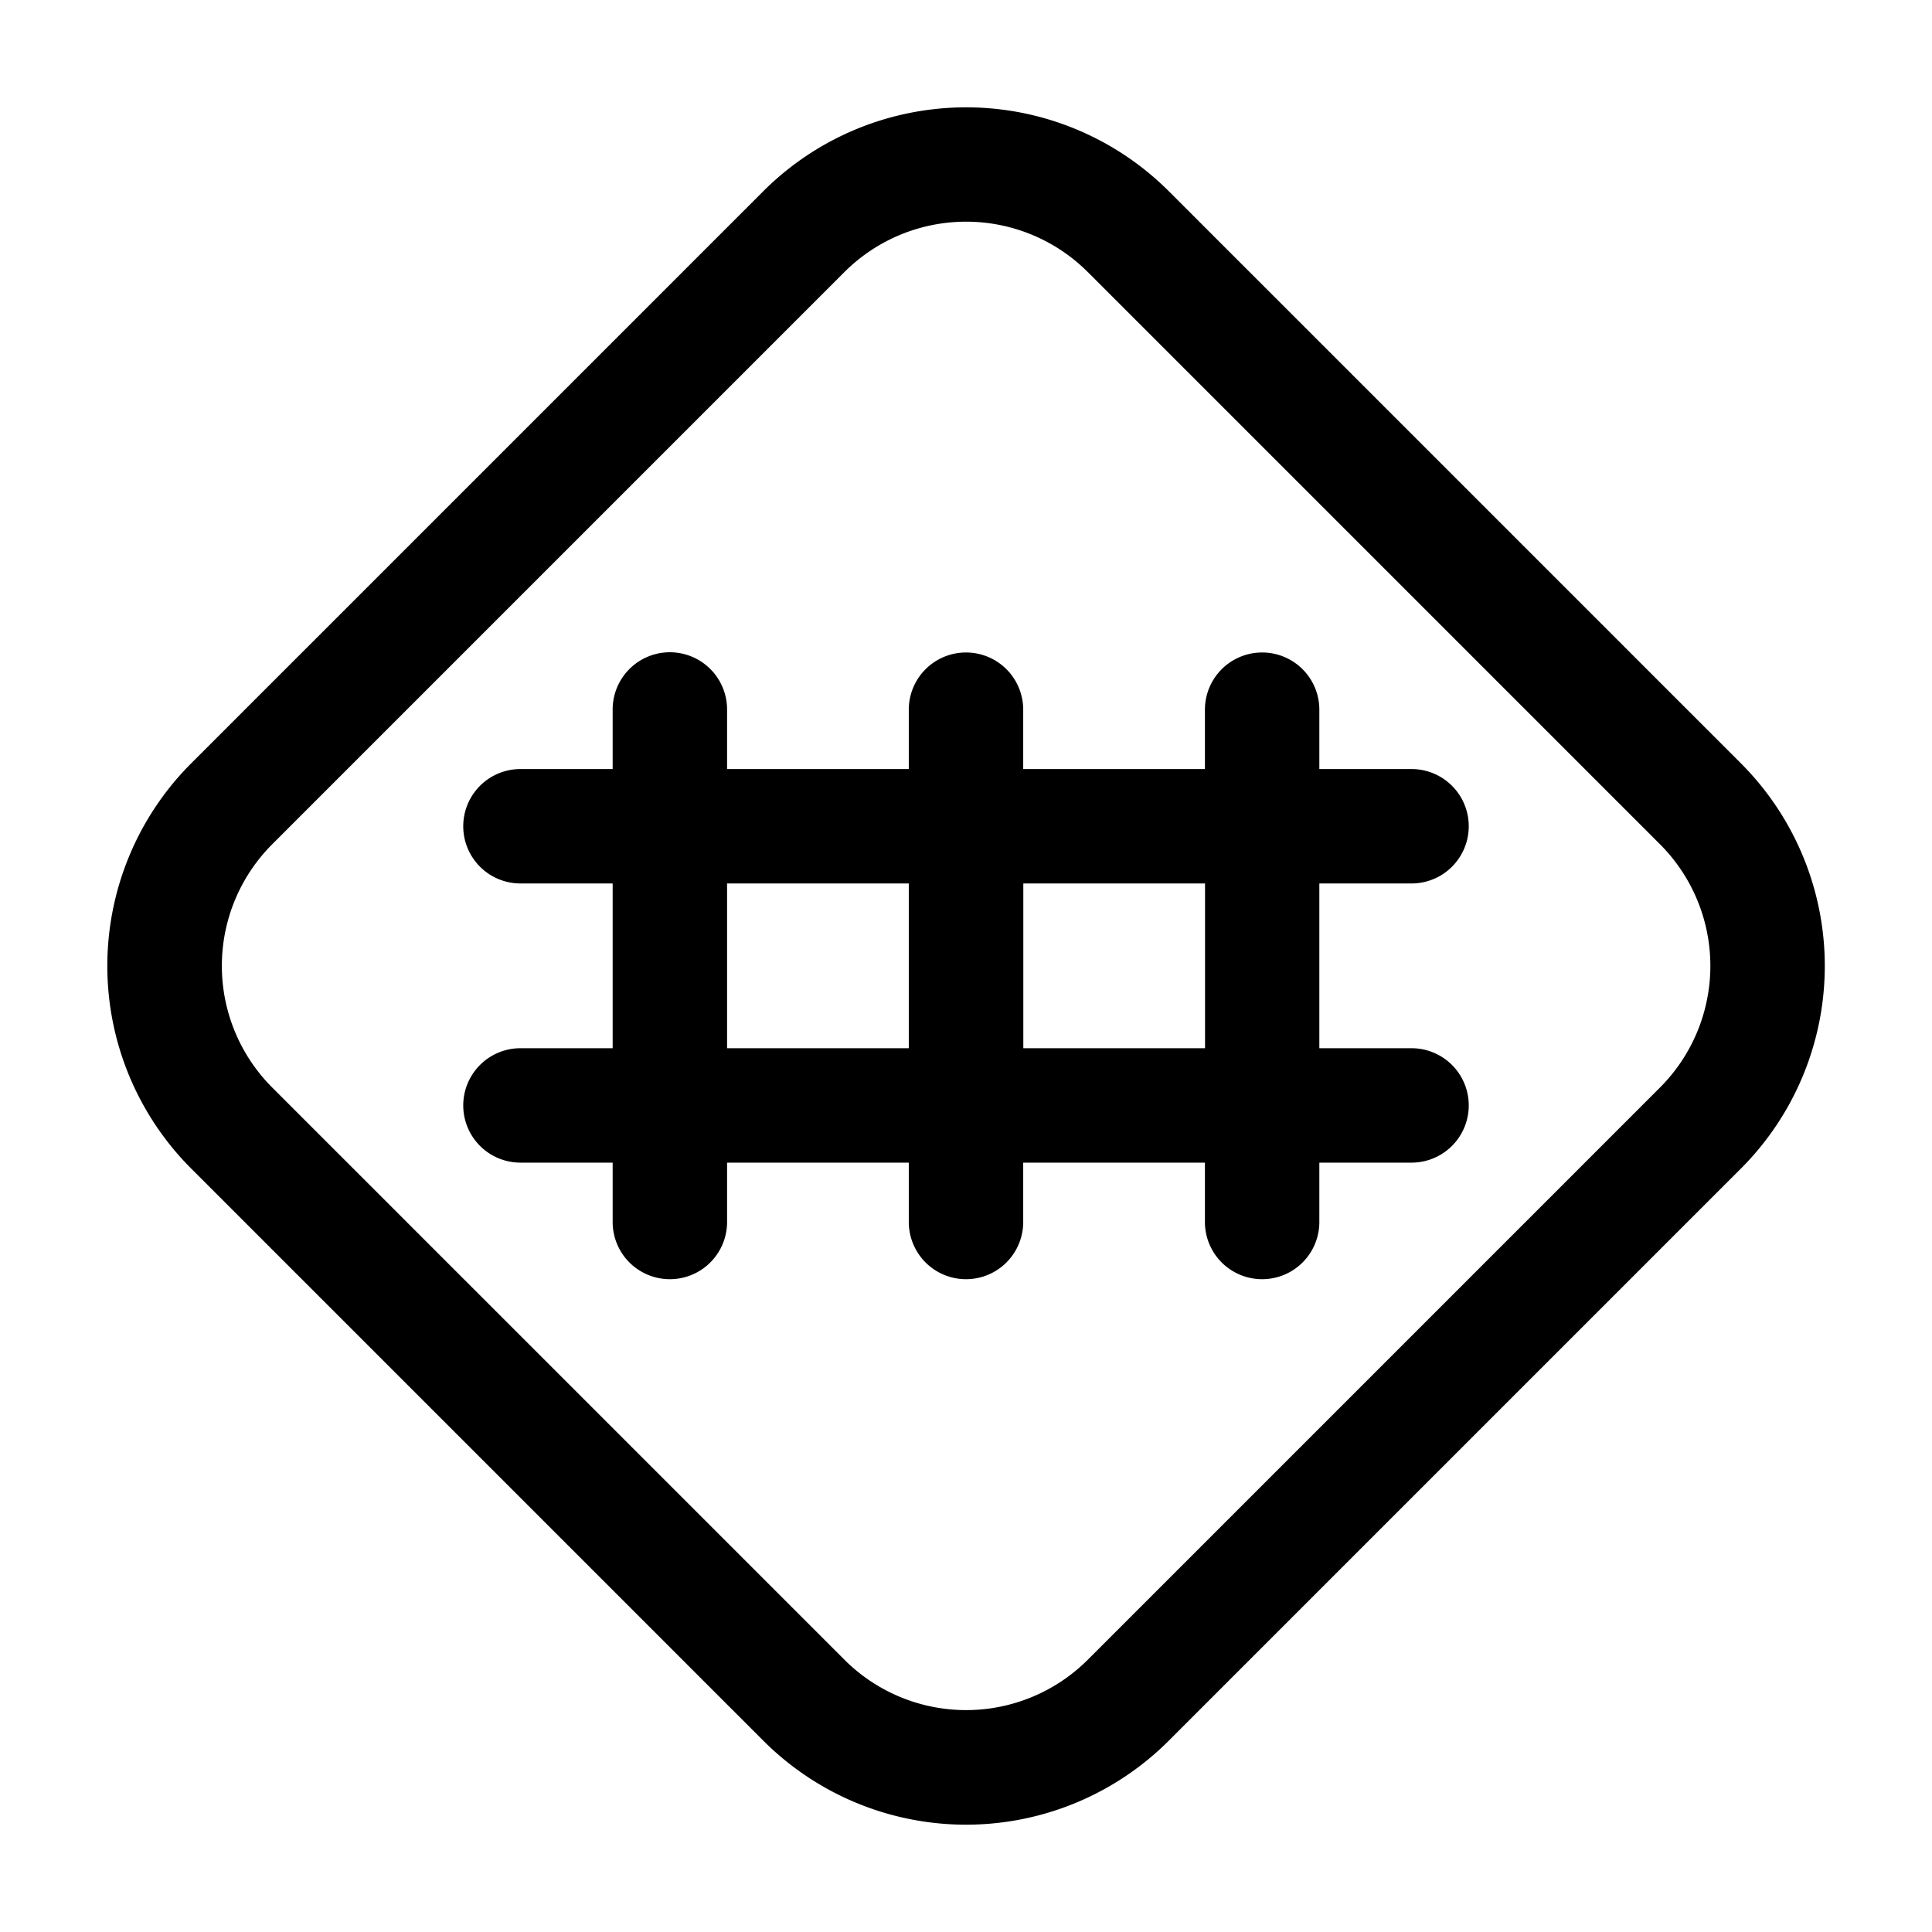 <svg width="18" height="18" data-name="Layer 2" version="1.1" viewBox="0 0 18 18" xmlns="http://www.w3.org/2000/svg">
 <path d="m8.702 1.017a2.671 2.67 0 0 0-1.588 0.762l-5.334 5.334a2.671 2.671 0 0 0 0 3.773l5.334 5.334a2.671 2.671 0 0 0 3.773 0l5.334-5.334a2.671 2.671 0 0 0 0-3.773l-5.334-5.334a2.671 2.67 0 0 0-2.186-0.762zm0.049 1.068a1.603 1.603 0 0 1 1.381 0.447l5.336 5.336a1.603 1.603 0 0 1 0 2.262l-5.336 5.336a1.604 1.604 0 0 1-2.262 0l-5.336-5.336a1.603 1.603 0 0 1 0-2.262l5.336-5.336a1.603 1.603 0 0 1 0.881-0.447zm-2.51 3.992a0.533 0.533 0 0 0-0.533 0.535v0.553h-0.859a0.533 0.533 0 0 0 0 1.066h0.859v1.535h-0.859a0.533 0.533 0 0 0 0 1.066h0.859v0.553a0.533 0.533 0 0 0 1.066 0v-0.553h1.693v0.553a0.533 0.533 0 0 0 1.066 0v-0.553h1.693v0.553a0.533 0.533 0 0 0 1.066 0v-0.553h0.859a0.533 0.533 0 0 0 0-1.066h-0.859v-1.535h0.859a0.533 0.533 0 0 0 0-1.066h-0.859v-0.553a0.533 0.533 0 1 0-1.066 0v0.553h-1.693v-0.553a0.533 0.533 0 0 0-1.066 0v0.553h-1.693v-0.553a0.533 0.533 0 0 0-0.533-0.535zm0.533 2.154h1.693v1.535h-1.693zm2.76 0h1.693v1.535h-1.693z"/>
</svg>
